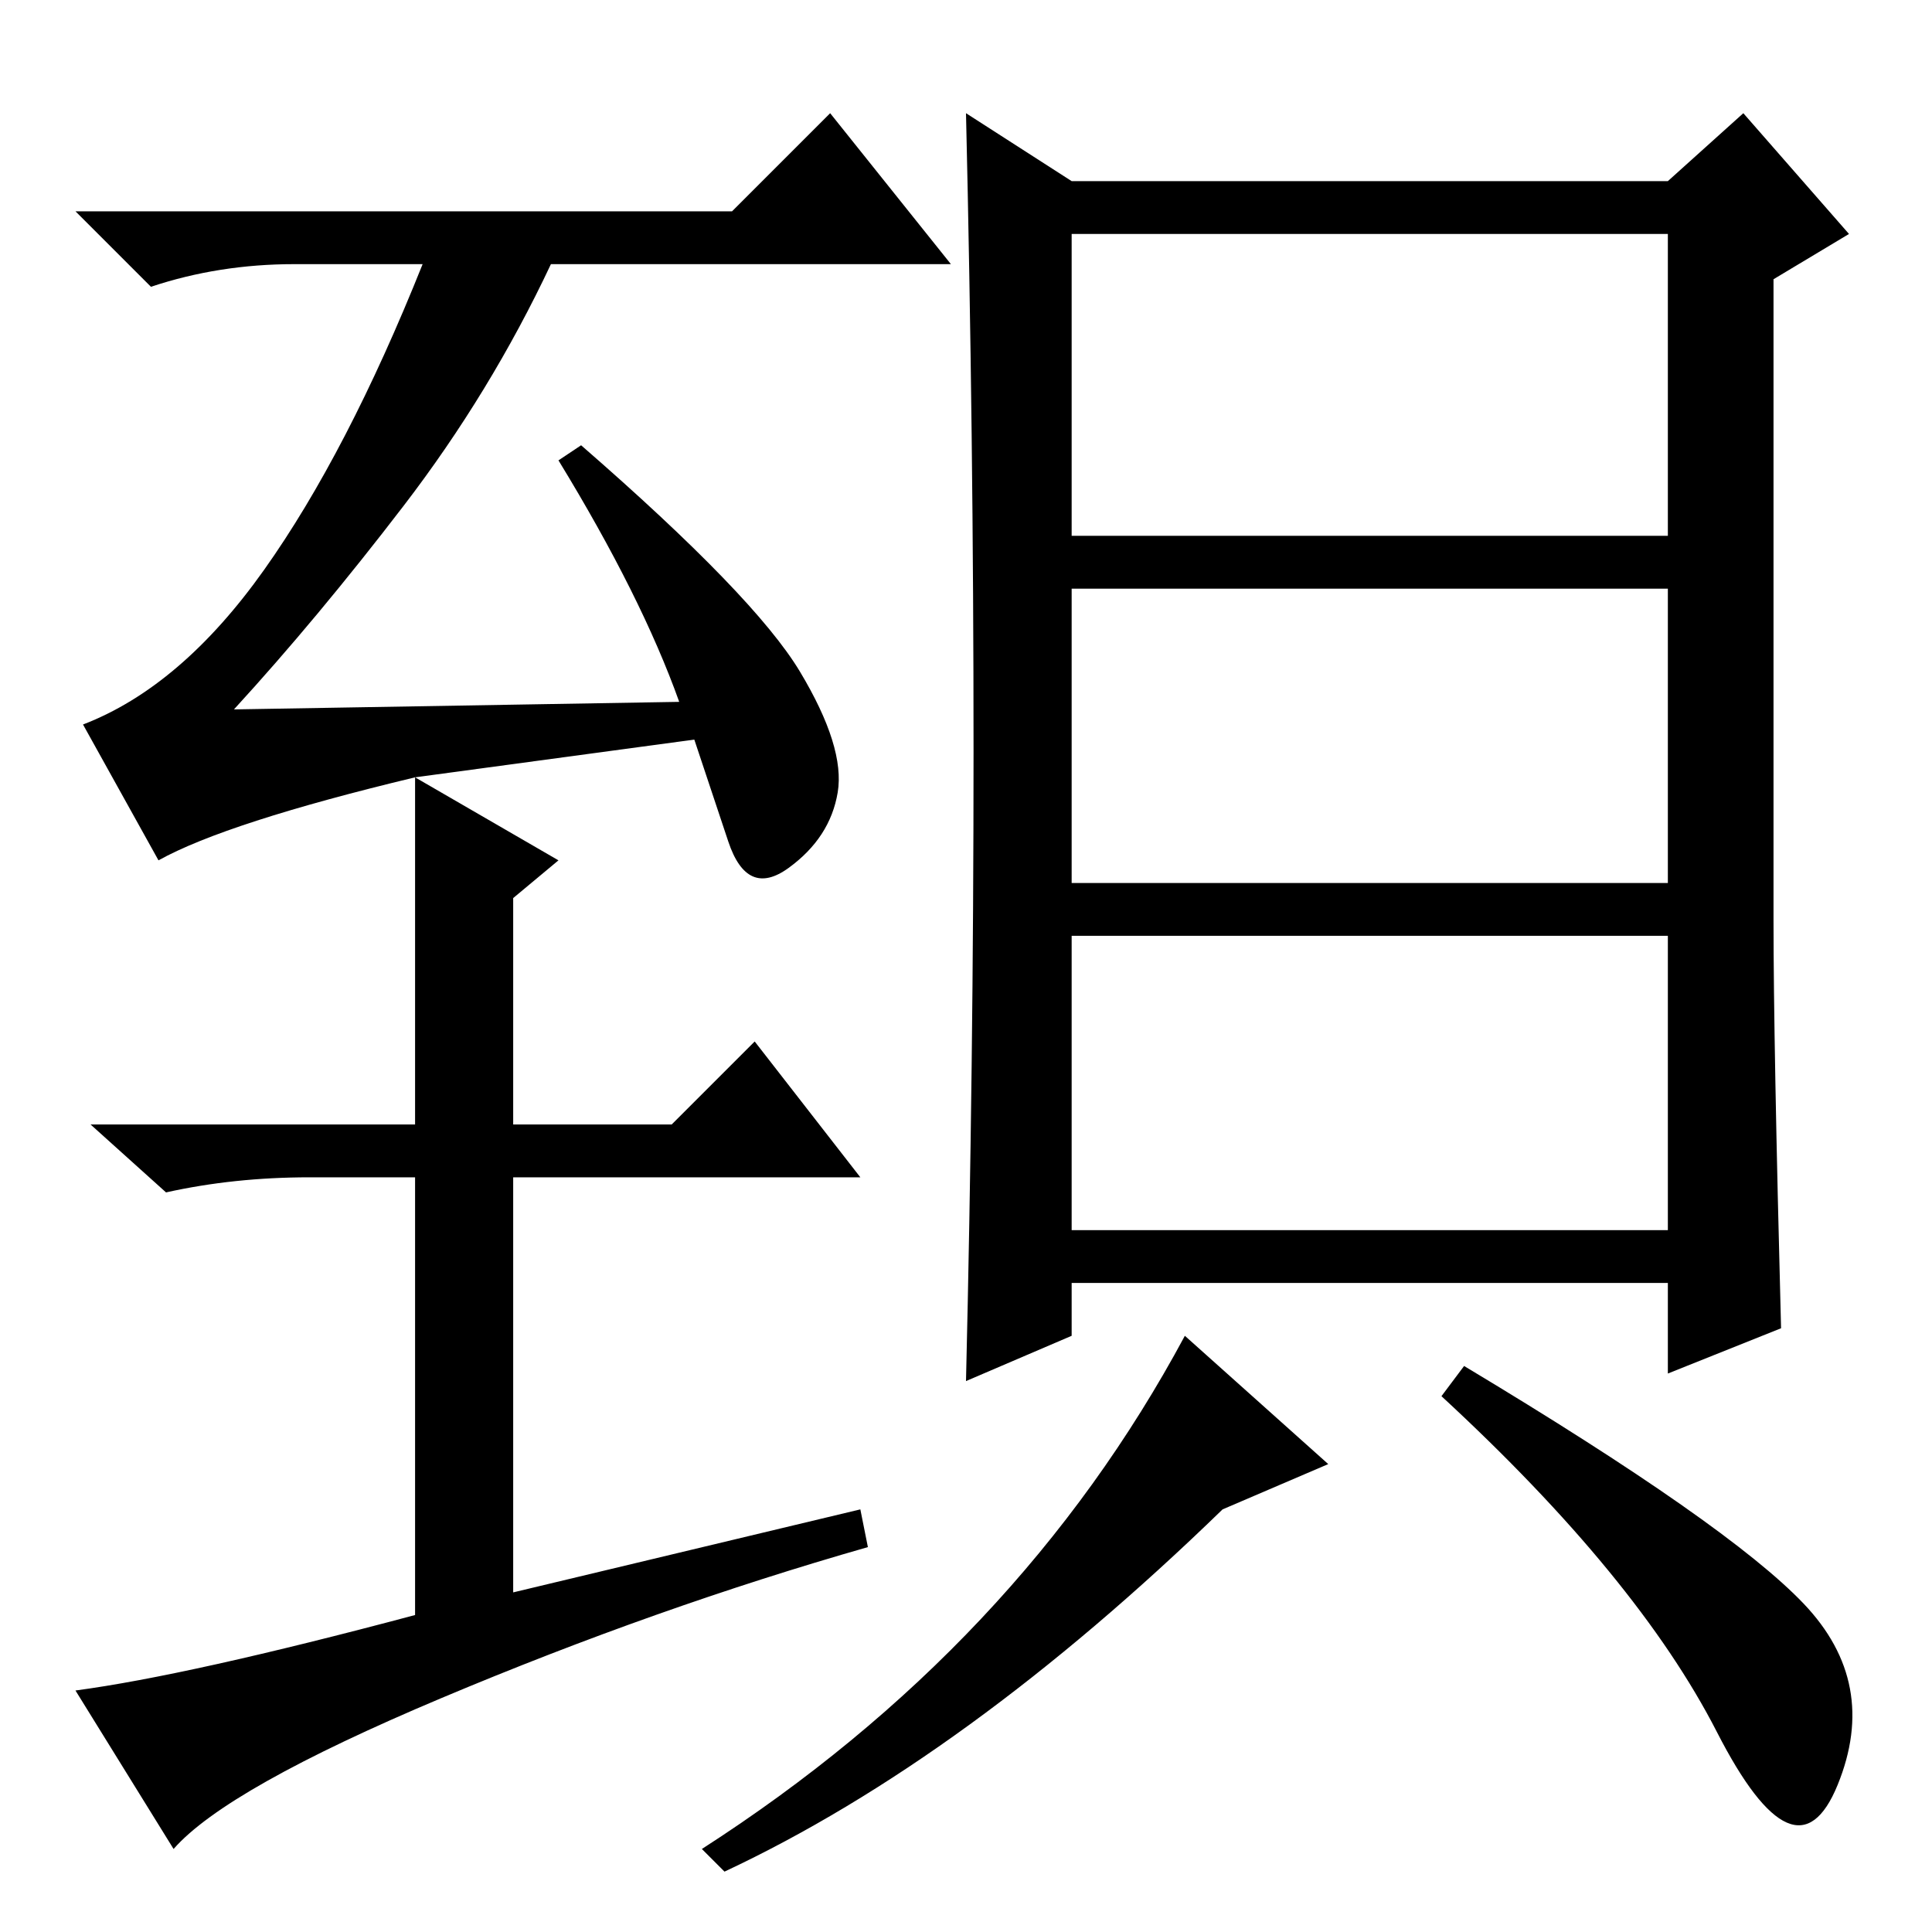 <?xml version="1.0" standalone="no"?>
<!DOCTYPE svg PUBLIC "-//W3C//DTD SVG 1.1//EN" "http://www.w3.org/Graphics/SVG/1.1/DTD/svg11.dtd" >
<svg xmlns="http://www.w3.org/2000/svg" xmlns:xlink="http://www.w3.org/1999/xlink" version="1.1" viewBox="0 -36 256 256">
  <g transform="matrix(1 0 0 -1 0 220)">
   <path fill="currentColor"
d="M55 153q-25 -6 -34 -11l-10 18q13 5 24 20.5t21 40.5h-17q-10 0 -19 -3l-10 10h87l13 13l16 -20h-53q-8 -17 -19.5 -32t-22.5 -27l59 1q-5 14 -16 32l3 2q23 -20 29 -30t5 -16t-6.5 -10t-8 3.5l-4.5 13.5l-37 -5l19 -11l-6 -5v-30h21l11 11l14 -18h-46v-55l46 11l1 -5
q-28 -8 -56.5 -20t-35.5 -20l-13 21q15 2 45 10v58h-14q-10 0 -19 -2l-10 9h43v46zM142 93h79v39h-79v-39zM236 80l-15 -6v12h-79v-7l-14 -6q1 42 1 83.5t-1 84.5l14 -9h79l10 9l14 -16l-10 -6v-85q0 -16 1 -54zM142 185h79v40h-79v-40zM142 139h79v39h-79v-39zM176 62
l-14 -6q-34 -33 -66 -48l-3 3q42 27 64 68zM239 43.5q10 -10.5 4.5 -24t-16 7t-36.5 44.5l3 4q35 -21 45 -31.5z" />
  </g>

</svg>
